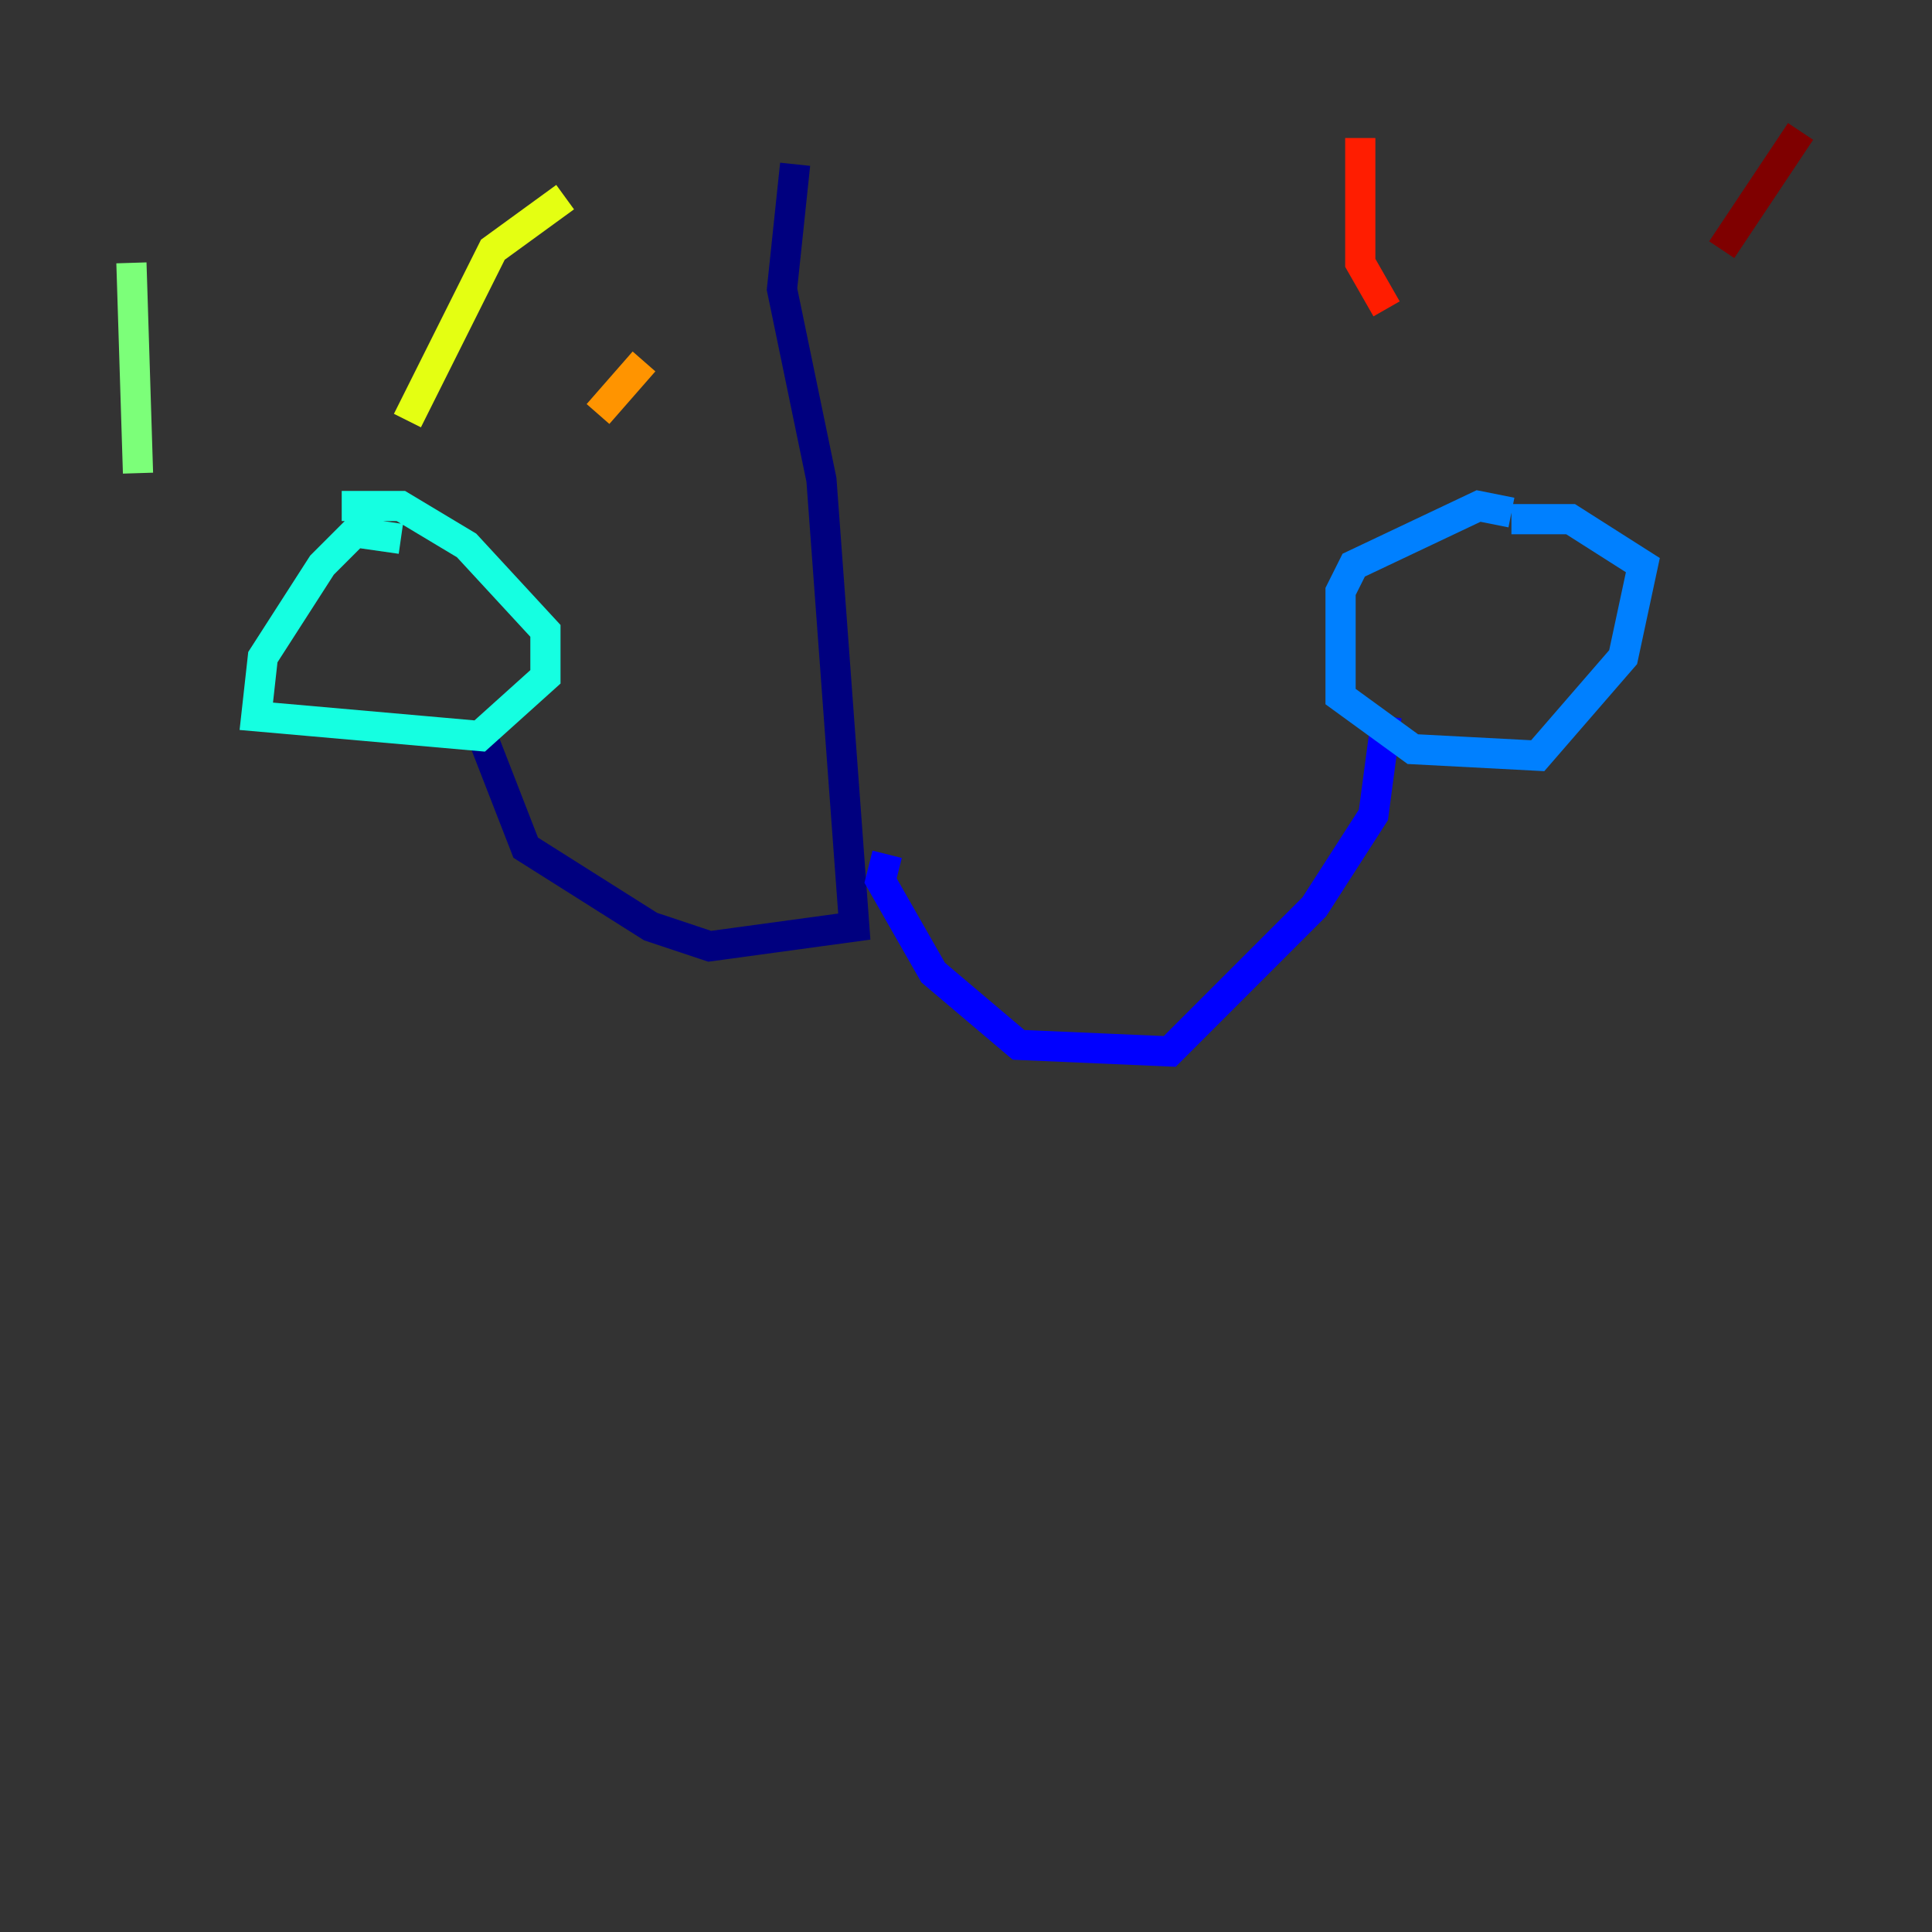 <?xml version="1.0" encoding="utf-8" ?>
<svg baseProfile="tiny" height="128" version="1.2" viewBox="0,0,128,128" width="128" xmlns="http://www.w3.org/2000/svg" xmlns:ev="http://www.w3.org/2001/xml-events" xmlns:xlink="http://www.w3.org/1999/xlink"><rect x="0" y="0" width="128" height="128" fill="#333333" stroke="none"/><defs /><polyline fill="none" points="52.68,10.884 51.809,19.157 54.422,31.782 56.599,61.388 47.02,62.694 43.102,61.388 34.83,56.163 31.782,48.327" stroke="#00007f" stroke-width="2" /><polyline fill="none" points="58.776,56.599 58.34,58.34 61.823,64.435 67.483,69.225 77.497,69.66 87.075,60.082 90.993,53.986 91.864,47.456" stroke="#0000ff" stroke-width="2" /><polyline fill="none" points="100.136,33.959 97.959,33.524 89.687,37.442 88.816,39.184 88.816,46.15 93.605,49.633 101.878,50.068 107.537,43.537 108.844,37.442 104.054,34.395 100.136,34.395" stroke="#0080ff" stroke-width="2" /><polyline fill="none" points="26.558,35.701 23.51,35.265 21.333,37.442 17.415,43.537 16.98,47.456 31.782,48.762 36.136,44.843 36.136,41.796 30.912,36.136 26.558,33.524 22.64,33.524" stroke="#15ffe1" stroke-width="2" /><polyline fill="none" points="9.143,31.347 8.707,17.415" stroke="#7cff79" stroke-width="2" /><polyline fill="none" points="26.993,27.864 32.653,16.544 37.442,13.061" stroke="#e4ff12" stroke-width="2" /><polyline fill="none" points="39.619,27.429 42.667,23.946" stroke="#ff9400" stroke-width="2" /><polyline fill="none" points="91.864,20.463 90.122,17.415 90.122,9.143" stroke="#ff1d00" stroke-width="2" /><polyline fill="none" points="114.068,16.544 119.293,8.707" stroke="#7f0000" stroke-width="2" /></svg>